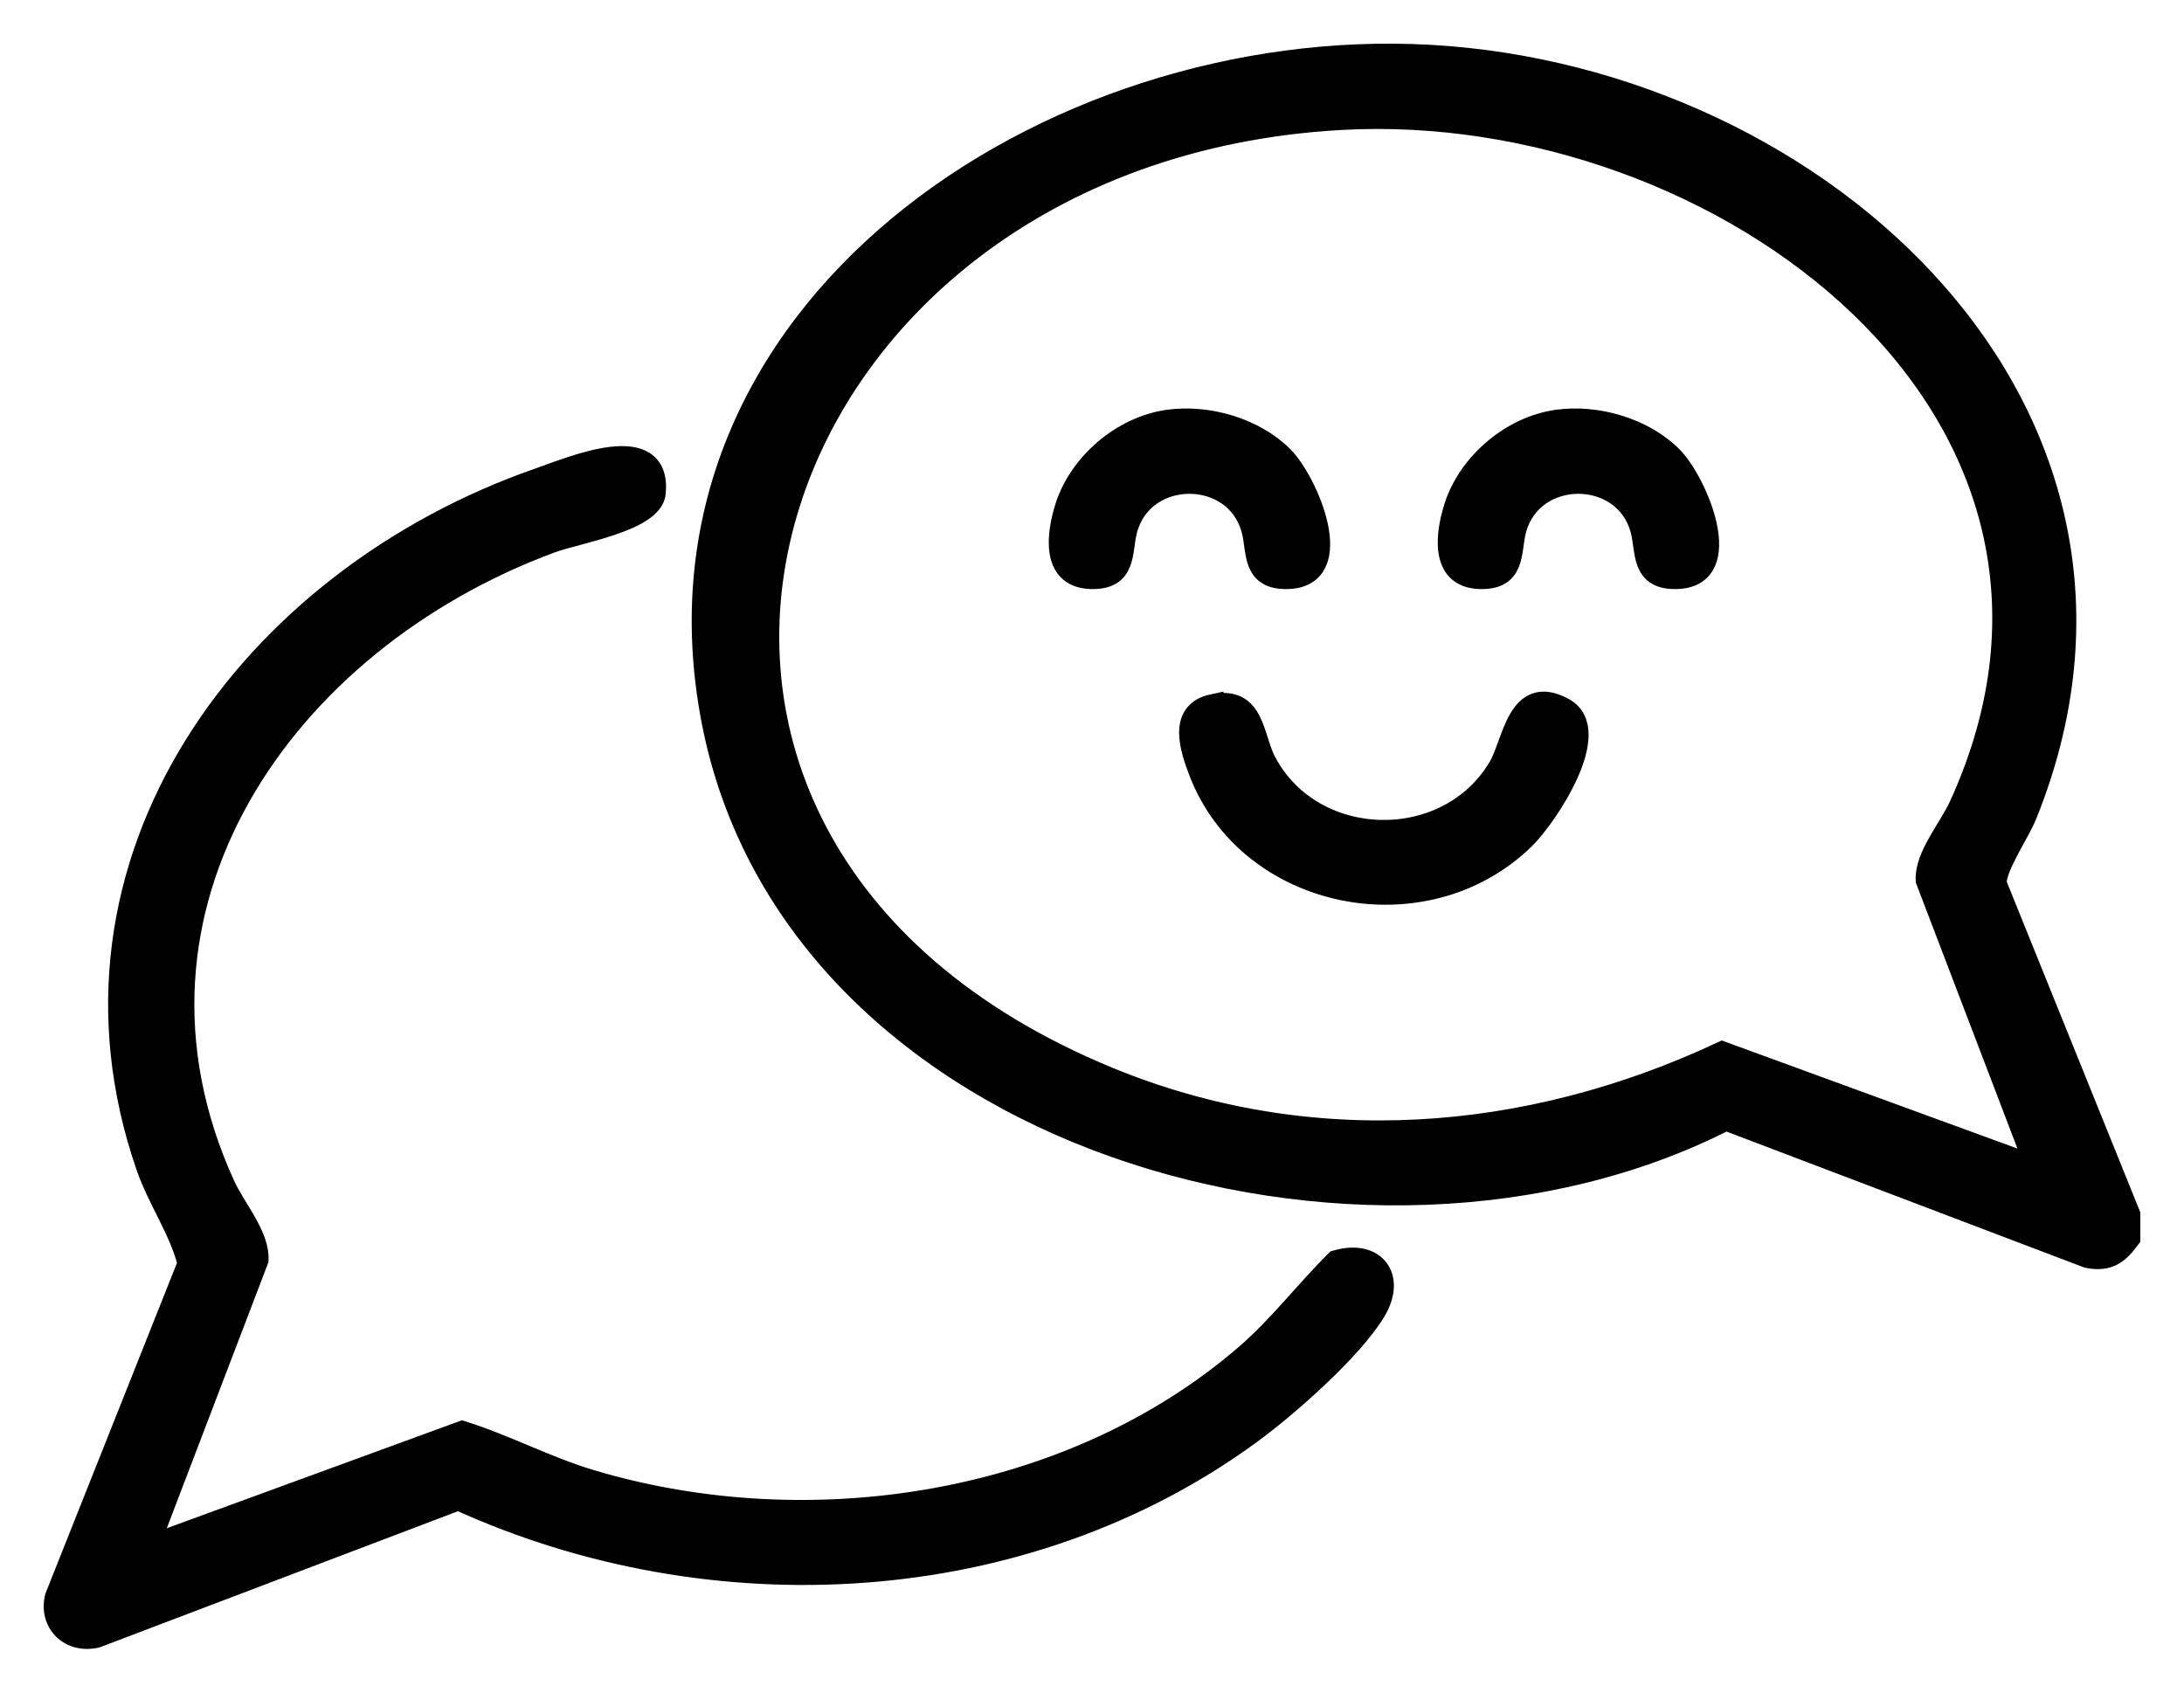 <svg width="40" height="31" viewBox="0 0 40 31" fill="none" xmlns="http://www.w3.org/2000/svg">
<g id="Group 482117">
<g id="Group 482218">
<path id="Vector" d="M39 22.244V22.679C38.793 22.959 38.617 23.097 38.239 23.026L31.61 20.507C25.032 23.869 14.537 20.896 13.048 13.205C11.597 5.711 19.21 0.627 26.198 1.021C33.381 1.427 40.075 7.581 37.106 14.927C36.972 15.258 36.533 15.892 36.553 16.187L39 22.244ZM37.293 21.375L35.286 16.122C35.26 15.687 35.708 15.174 35.896 14.76C39.209 7.508 31.495 1.799 24.567 2.18C13.629 2.784 9.702 15.378 20.302 19.743C23.986 21.26 27.98 20.943 31.543 19.273L37.294 21.375H37.293Z" fill="black" stroke="black" stroke-width="0.4"/>
<path id="Vector_2" d="M2.711 28.329L8.465 26.224C9.257 26.472 10.005 26.873 10.817 27.117C14.843 28.321 19.634 27.573 22.823 24.817C23.429 24.294 23.908 23.656 24.474 23.097C25.17 22.894 25.557 23.382 25.185 24.008C24.764 24.713 23.573 25.761 22.89 26.259C18.746 29.283 13.037 29.579 8.394 27.462L1.765 29.981C1.282 30.091 0.908 29.725 1.021 29.253L3.452 23.142C3.299 22.529 2.904 21.98 2.69 21.361C0.759 15.775 4.565 10.617 9.871 8.77C10.466 8.563 12.101 7.86 11.994 9.026C11.947 9.538 10.571 9.752 10.093 9.929C5.19 11.74 1.78 16.618 4.108 21.714C4.297 22.127 4.745 22.641 4.718 23.076L2.711 28.329Z" fill="black" stroke="black" stroke-width="0.4"/>
<path id="Vector_3" d="M22.208 12.915C22.98 12.749 22.931 13.498 23.18 13.963C24.049 15.594 26.512 15.646 27.456 14.054C27.723 13.605 27.796 12.516 28.64 12.98C29.377 13.387 28.324 14.961 27.908 15.365C26.084 17.132 22.869 16.477 21.97 14.13C21.819 13.732 21.576 13.049 22.208 12.914V12.915Z" fill="black" stroke="black" stroke-width="0.4"/>
<path id="Vector_4" d="M21.394 7.704C22.122 7.602 22.978 7.852 23.493 8.37C23.949 8.829 24.681 10.543 23.6 10.588C22.933 10.615 23.041 10.105 22.938 9.709C22.638 8.556 20.93 8.556 20.629 9.709C20.526 10.104 20.634 10.615 19.967 10.588C19.247 10.558 19.375 9.747 19.524 9.282C19.776 8.494 20.552 7.822 21.394 7.704Z" fill="black" stroke="black" stroke-width="0.4"/>
<path id="Vector_5" d="M28.519 7.704C29.247 7.602 30.102 7.852 30.618 8.37C31.074 8.829 31.805 10.543 30.725 10.588C30.057 10.615 30.166 10.105 30.062 9.709C29.762 8.556 28.054 8.556 27.753 9.709C27.65 10.104 27.758 10.615 27.091 10.588C26.371 10.558 26.499 9.747 26.648 9.282C26.901 8.494 27.676 7.822 28.519 7.704Z" fill="black" stroke="black" stroke-width="0.4"/>
</g>
</g>
</svg>
